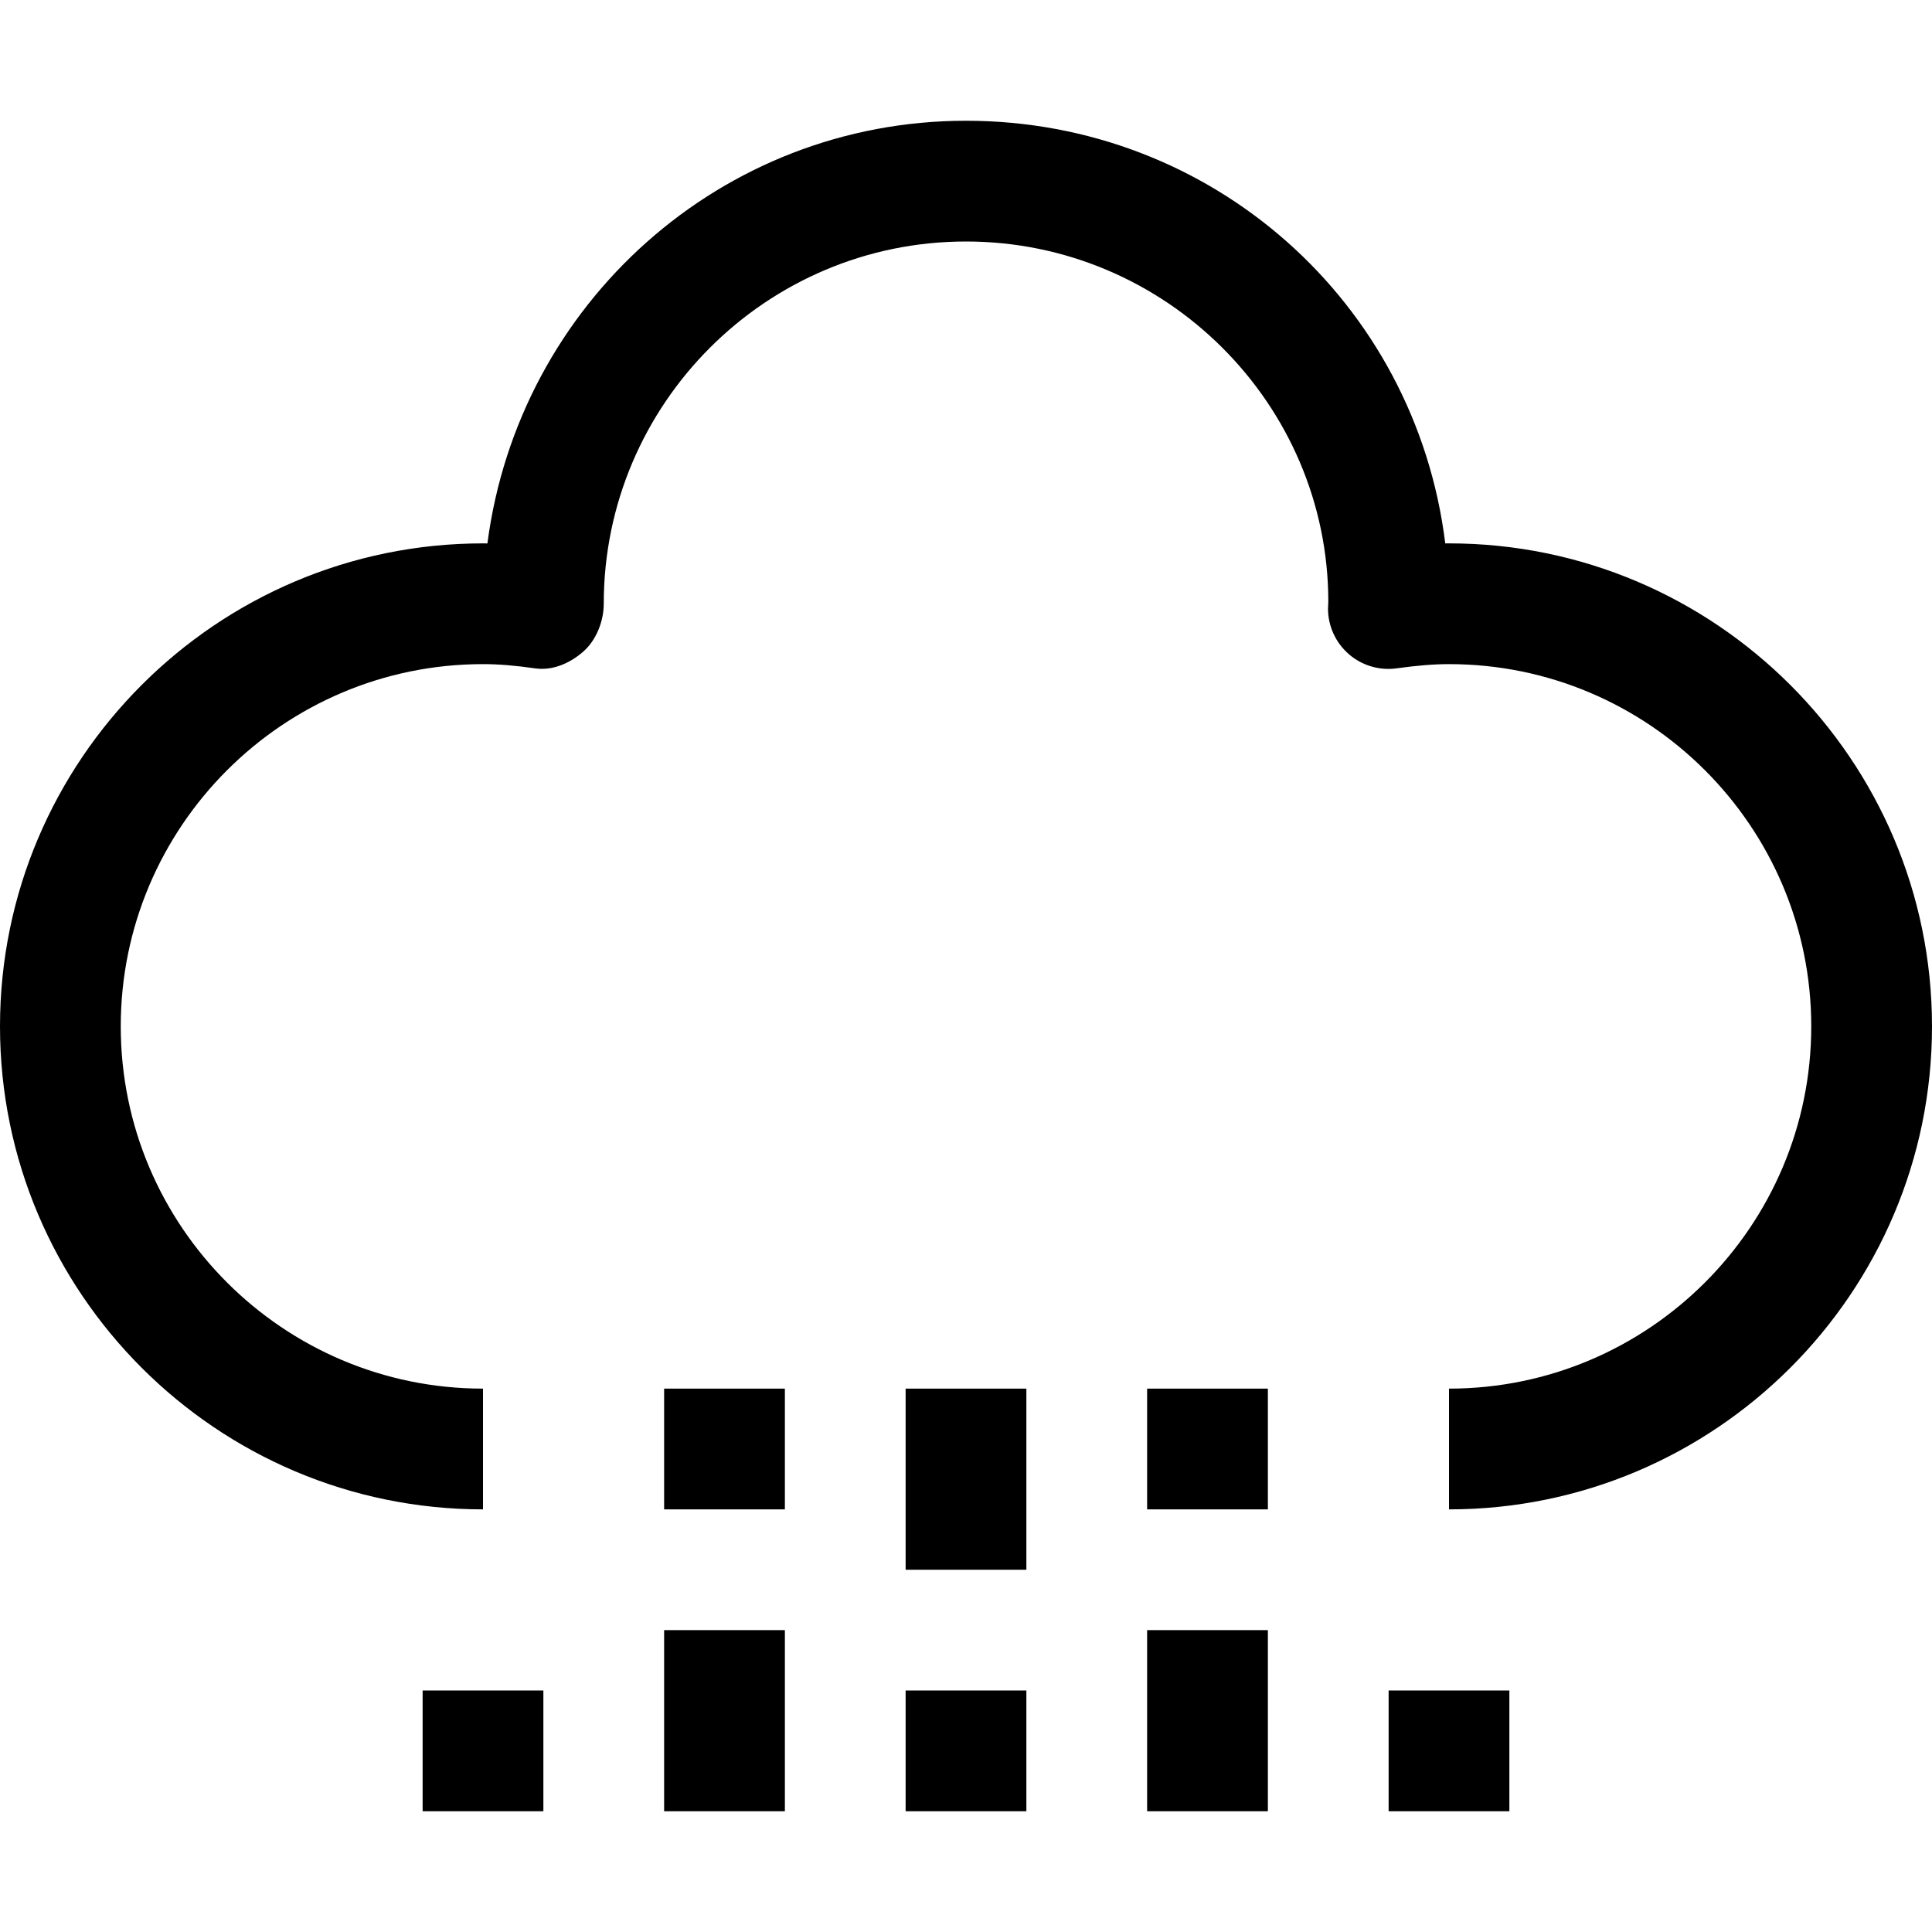 <?xml version="1.0" encoding="iso-8859-1"?>
<!-- Generator: Adobe Illustrator 19.0.0, SVG Export Plug-In . SVG Version: 6.00 Build 0)  -->
<svg xmlns="http://www.w3.org/2000/svg" xmlns:xlink="http://www.w3.org/1999/xlink" version="1.1" id="Capa_1" x="0px" y="0px" viewBox="0 0 512 512" style="enable-background:new 0 0 512 512;" xml:space="preserve">
<g>
	<g>
		<path d="M384,144c-0.336,0-0.672,0-0.992,0C375.104,80,321.168,32,256,32c-64.816,0-118.544,48.448-126.832,112.016    C128.784,144,128.384,144,128,144C57.424,144,0,201.424,0,272s57.424,128,128,128v-32c-52.944,0-96-43.056-96-96    c0-52.944,43.056-96,96-96c4.064,0,8.448,0.352,13.792,1.12c4.672,0.672,9.216-1.344,12.72-4.384    C158.016,169.696,160,164.64,160,160c0-52.944,43.056-96,96-96c52.944,0,96,43.056,96.016,95.456    c-0.032,0.384-0.08,1.424-0.08,1.824c0,4.64,2.016,9.04,5.52,12.08c3.504,3.04,8.128,4.4,12.752,3.744    C375.552,176.368,379.936,176,384,176c52.944,0,96,43.056,96,96c0,52.944-43.056,96-96,96v32c70.576,0,128-57.424,128-128    S454.576,144,384,144z"/>
	</g>
</g>
<g>
	<g>
		<rect x="240" y="368" width="32" height="48"/>
	</g>
</g>
<g>
	<g>
		<rect x="304" y="432" width="32" height="48"/>
	</g>
</g>
<g>
	<g>
		<rect x="176" y="432" width="32" height="48"/>
	</g>
</g>
<g>
	<g>
		<rect x="304" y="368" width="32" height="32"/>
	</g>
</g>
<g>
	<g>
		<rect x="176" y="368" width="32" height="32"/>
	</g>
</g>
<g>
	<g>
		<rect x="112" y="448" width="32" height="32"/>
	</g>
</g>
<g>
	<g>
		<rect x="240" y="448" width="32" height="32"/>
	</g>
</g>
<g>
	<g>
		<rect x="368" y="448" width="32" height="32"/>
	</g>
</g>
<g>
</g>
<g>
</g>
<g>
</g>
<g>
</g>
<g>
</g>
<g>
</g>
<g>
</g>
<g>
</g>
<g>
</g>
<g>
</g>
<g>
</g>
<g>
</g>
<g>
</g>
<g>
</g>
<g>
</g>
</svg>
